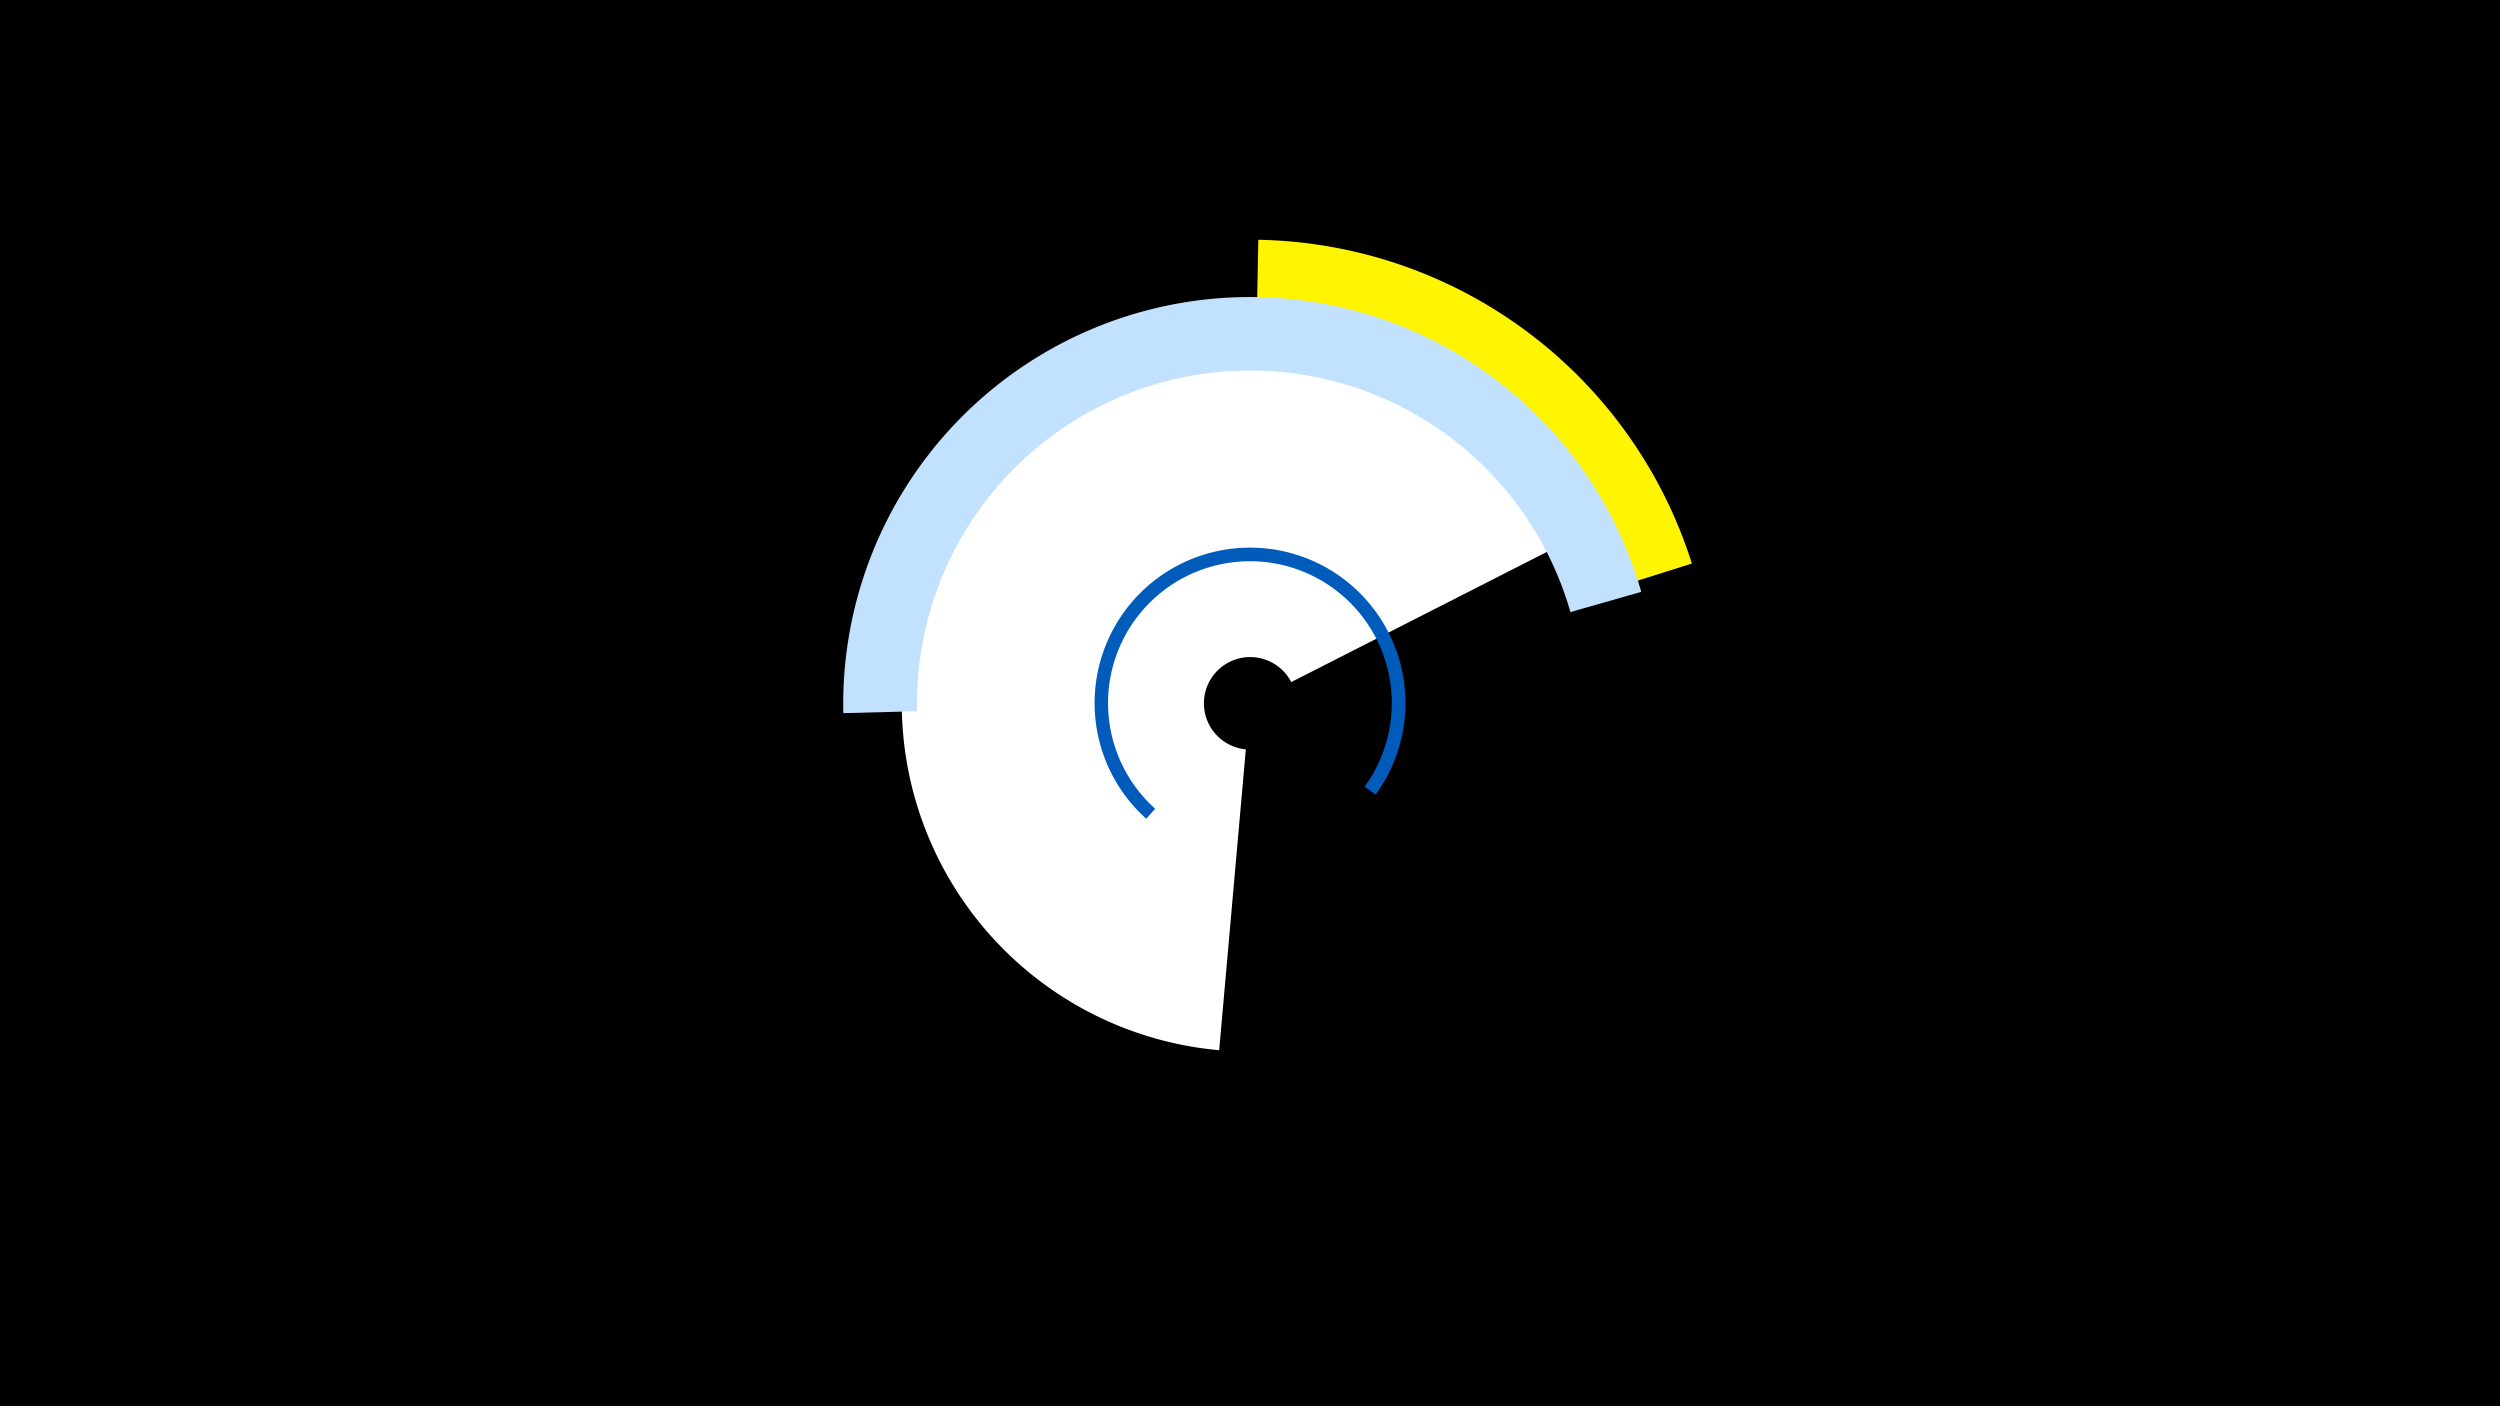 <svg width="1200" height="675" viewBox="-500 -500 1200 675" xmlns="http://www.w3.org/2000/svg"><title>19328-10077596053</title><path d="M-500-500h1200v675h-1200z" fill="#000"/><path d="M104-384.9a222.4 222.4 0 0 1 208.1 155.4l-29.5 9.3a191.5 191.5 0 0 0-179.2-133.7z" fill="#fff500"/><path d="M85.2 4.1a167.2 167.2 0 1 1 163.8-242.5l-129.2 65.8a22.2 22.2 0 1 0-21.8 32.3z" fill="#fff"/><path d="M-95.2-157.7a195.3 195.3 0 0 1 383-58.2l-34 9.7a159.9 159.9 0 0 0-313.6 47.6z" fill="#c2e1ff"/><path d="M50.2-107a74.6 74.6 0 1 1 110.1-11.6l-5.3-3.8a68.1 68.1 0 1 0-100.5 10.6z" fill="#005bbb"/></svg>